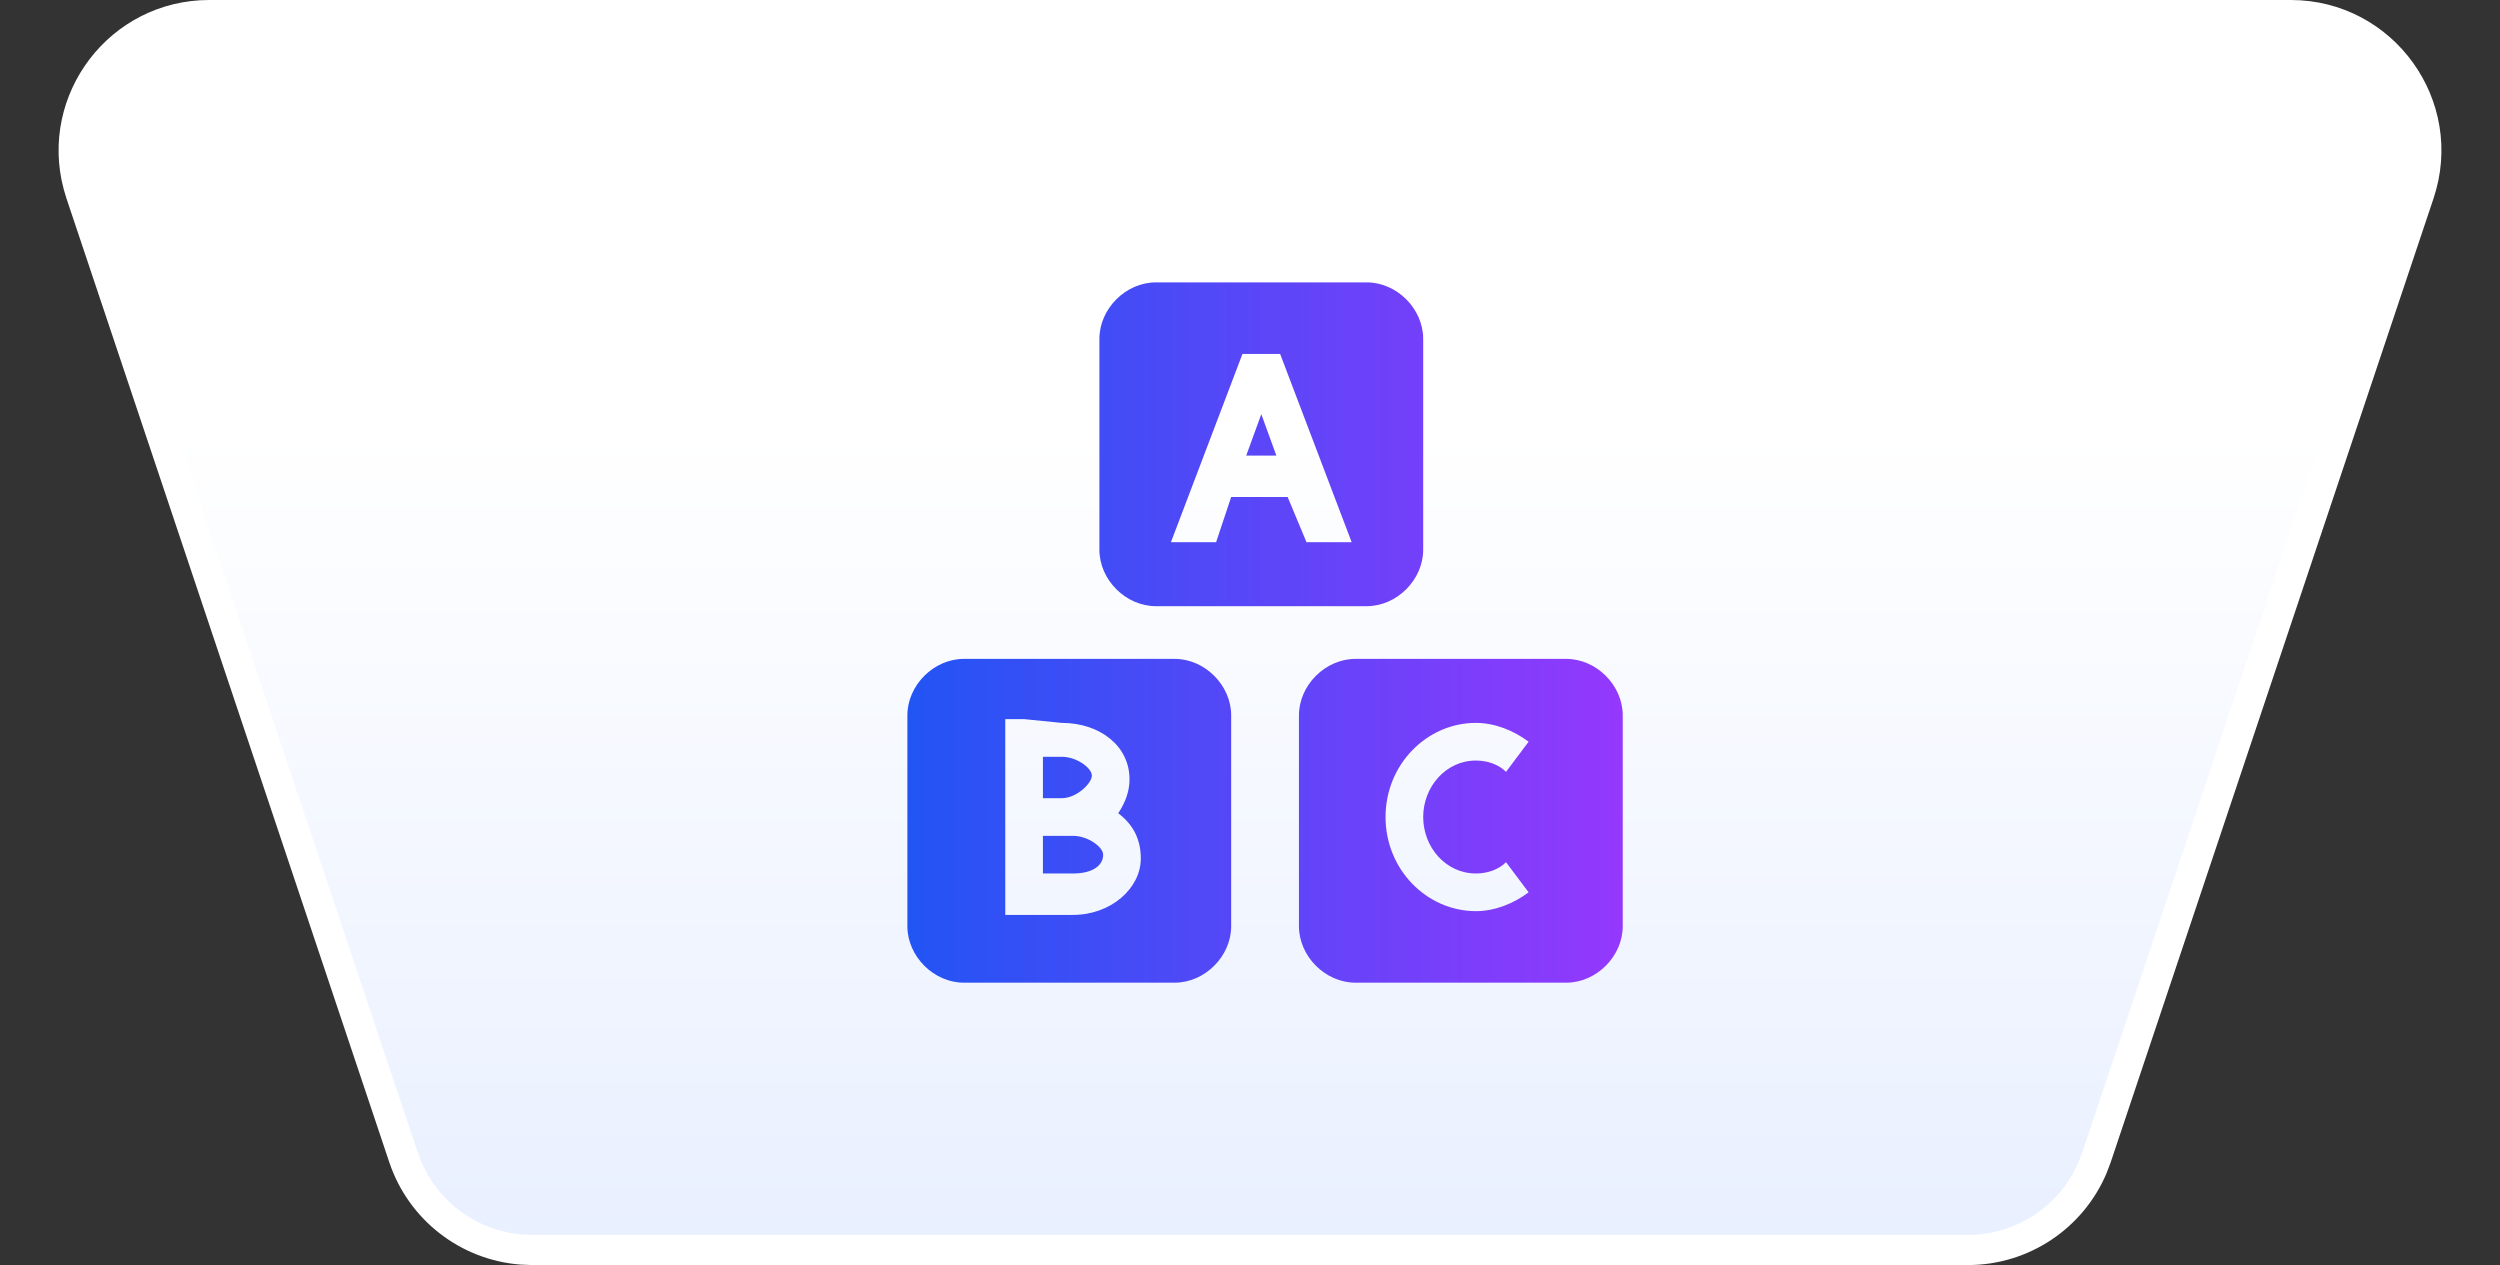 <svg width="83" height="42" viewBox="0 0 83 42" fill="none" xmlns="http://www.w3.org/2000/svg">
<rect x="0" y="0" width="83" height="42" fill="#333333" stroke="none"/>
<g id="Group 98">
<path id="Rectangle 57" d="M17.666 41.5H65.334C67.148 41.5 68.771 40.413 69.473 38.766L69.601 38.43L80.319 6.43C81.296 3.515 79.126 0.5 76.052 0.5H6.948C3.97 0.5 1.841 3.328 2.599 6.155L2.681 6.43L13.399 38.43C13.976 40.149 15.521 41.343 17.306 41.485L17.666 41.5Z" fill="url(#paint0_linear_1_1403)" stroke="white"/>
<g id="&#230;&#172;&#190;&#229;&#158;&#139;">
<path id="Vector" d="M50.75 24.625C50.25 24.25 49.625 24 49 24C47.375 24 46 25.375 46 27.125C46 28.875 47.375 30.25 49 30.25C49.625 30.25 50.25 30 50.75 29.625L50 28.625C49.75 28.875 49.375 29 49 29C48 29 47.25 28.125 47.25 27.125C47.25 26.125 48 25.25 49 25.25C49.375 25.25 49.75 25.375 50 25.625L50.75 24.625ZM45 21.875H52C53 21.875 53.875 22.75 53.875 23.75V30.75C53.875 31.75 53 32.625 52 32.625H45C44 32.625 43.125 31.75 43.125 30.75V23.75C43.125 22.75 44 21.875 45 21.875ZM41.875 13.75L42.375 15.125H41.375L41.875 13.75ZM40.375 18L40.875 16.5H42.75L43.375 18H44.875L42.5 11.75H41.25L38.875 18H40.375ZM38.375 9.375H45.375C46.375 9.375 47.25 10.25 47.25 11.25V18.25C47.25 19.25 46.375 20.125 45.375 20.125H38.375C37.375 20.125 36.5 19.25 36.5 18.25V11.25C36.5 10.25 37.375 9.375 38.375 9.375ZM34.625 27.75H35.625C36.125 27.75 36.625 28.125 36.625 28.375C36.625 28.75 36.25 29 35.625 29H34.625V27.75ZM34.625 25.125H35.25C35.75 25.125 36.25 25.5 36.25 25.75C36.25 26 35.75 26.5 35.25 26.5H34.625V25.125ZM34 23.875H33.375V30.375H35.625C36.875 30.375 37.875 29.5 37.875 28.5C37.875 27.875 37.625 27.375 37.125 27C37.375 26.625 37.5 26.25 37.5 25.875C37.5 24.75 36.5 24 35.25 24L34 23.875ZM32 21.875H39C40 21.875 40.875 22.75 40.875 23.75V30.75C40.875 31.75 40 32.625 39 32.625H32C31 32.625 30.125 31.75 30.125 30.75V23.75C30.125 22.75 31 21.875 32 21.875Z" fill="url(#paint1_linear_1_1403)"/>
</g>
</g>
<defs>
<linearGradient id="paint0_linear_1_1403" x1="41.5" y1="42" x2="41.5" y2="0" gradientUnits="userSpaceOnUse">
<stop stop-color="#E8EFFF"/>
<stop offset="0.66" stop-color="white"/>
</linearGradient>
<linearGradient id="paint1_linear_1_1403" x1="30.125" y1="21" x2="53.875" y2="21" gradientUnits="userSpaceOnUse">
<stop stop-color="#2254F4"/>
<stop offset="1" stop-color="#9438FC"/>
</linearGradient>
</defs>
</svg>
